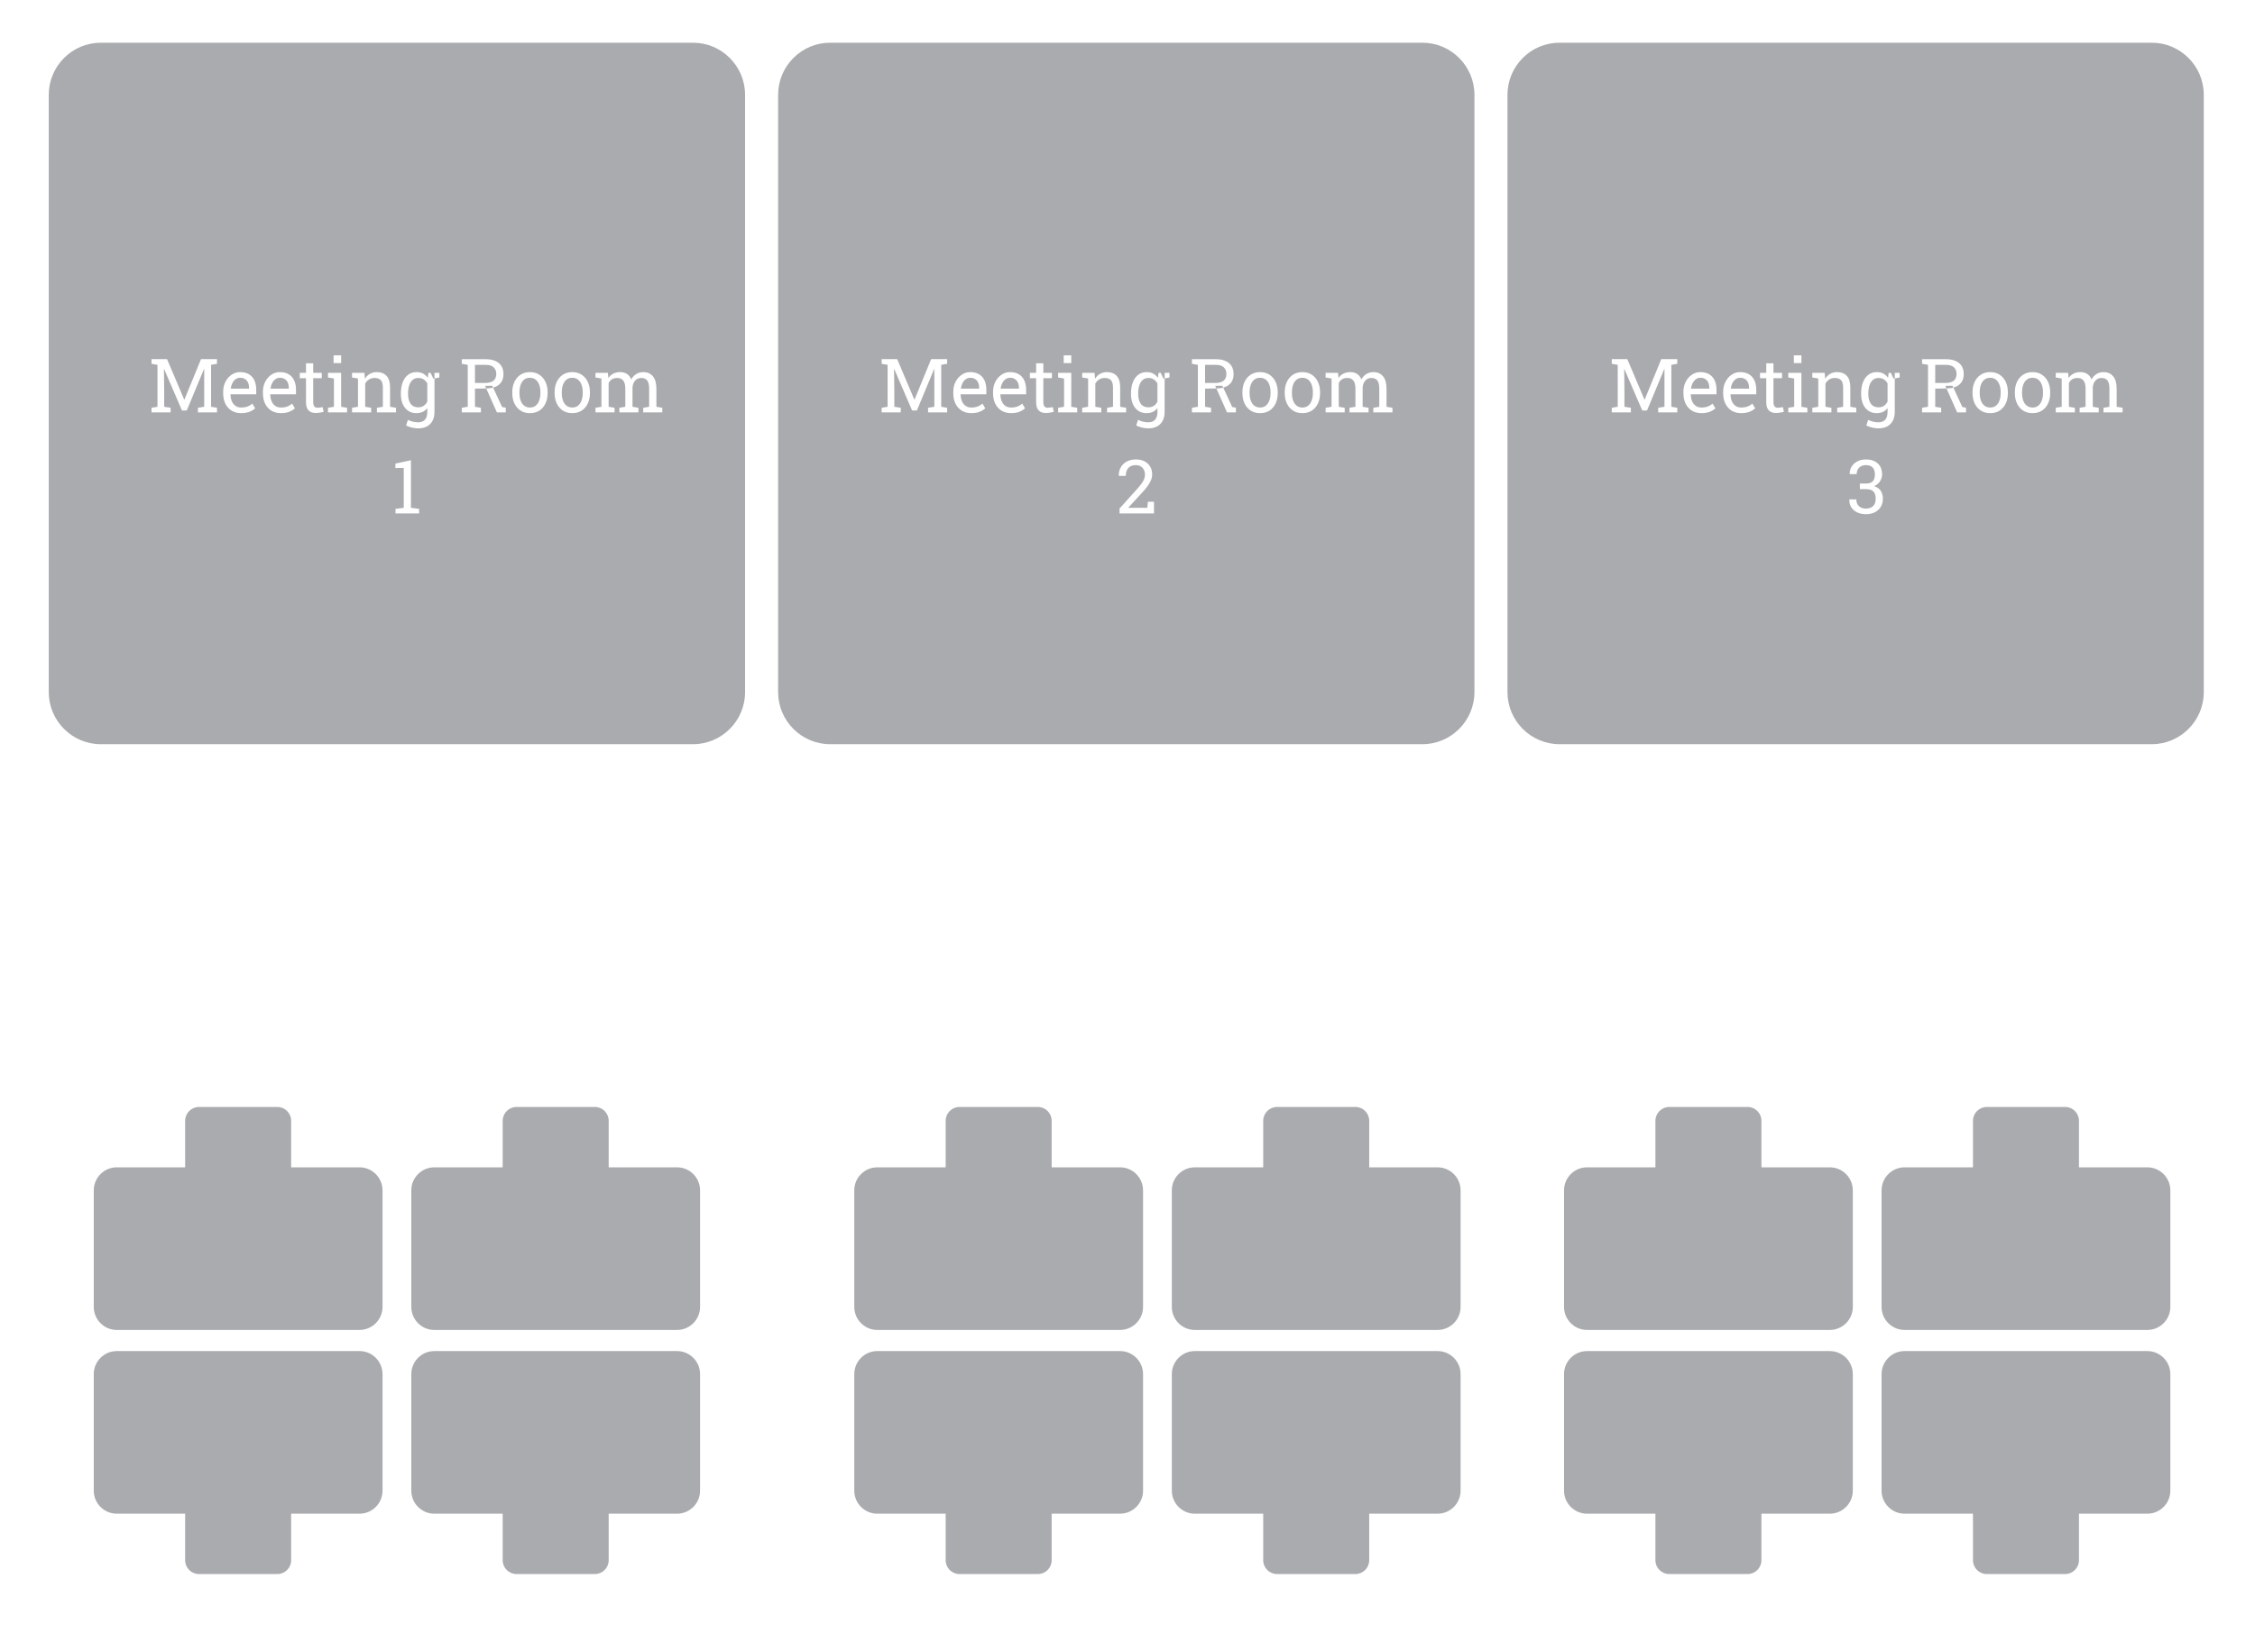 <?xml version="1.0" encoding="UTF-8"?>
<!DOCTYPE svg PUBLIC "-//W3C//DTD SVG 1.1//EN" "http://www.w3.org/Graphics/SVG/1.1/DTD/svg11.dtd">
<!-- Creator: CorelDRAW 2020 -->
<svg xmlns="http://www.w3.org/2000/svg" xml:space="preserve" width="131mm" height="96mm" version="1.1" style="shape-rendering:geometricPrecision; text-rendering:geometricPrecision; image-rendering:optimizeQuality; fill-rule:evenodd; clip-rule:evenodd"
viewBox="0 0 13100 9600"
 xmlns:xlink="http://www.w3.org/1999/xlink"
 xmlns:xodm="http://www.corel.com/coreldraw/odm/2003">
 <defs>
  <style type="text/css">
   <![CDATA[
    .fil0 {fill:none}
    .fil1 {fill:#A9ABAE}
   ]]>
  </style>
 </defs>
 <g id="Capa_x0020_1">
  <rect class="fil0" x="42.86" y="50.53" width="13000" height="9500" rx="300.54" ry="462.93"/>
  <path id="1"  class="fil1" d="M1075.55 8795.96l615.8 0 0 270.61c0,44.12 -36.03,80.2 -80.07,80.2l-455.66 0c-44.04,0 -80.07,-36.08 -80.07,-80.2l0 -270.61zm-397.41 -944.95l1410.63 0c73.4,0 133.45,60.15 133.45,133.66l0 677.62c0,73.52 -60.05,133.66 -133.45,133.66l-1410.63 0c-73.4,0 -133.45,-60.14 -133.45,-133.66l0 -677.62c0,-73.51 60.05,-133.66 133.45,-133.66z"/>
  <path id="2" class="fil1" d="M2522.86 7851.01l1410.62 0c73.4,0 133.45,60.15 133.45,133.66l0 677.62c0,73.52 -60.05,133.66 -133.45,133.66l-1410.62 0c-73.4,0 -133.46,-60.14 -133.46,-133.66l0 -677.62c0,-73.51 60.06,-133.66 133.46,-133.66zm397.4 944.95l615.81 0 0 270.61c0,44.12 -36.04,80.2 -80.07,80.2l-455.67 0c-44.04,0 -80.07,-36.08 -80.07,-80.2l0 -270.61z"/>
  <path id="3" class="fil1" d="M5493.65 8795.96l615.81 0 0 270.61c0,44.12 -36.04,80.2 -80.07,80.2l-455.67 0c-44.04,0 -80.07,-36.08 -80.07,-80.2l0 -270.61zm-397.4 -944.95l1410.62 0c73.4,0 133.45,60.15 133.45,133.66l0 677.62c0,73.52 -60.05,133.66 -133.45,133.66l-1410.62 0c-73.4,0 -133.46,-60.14 -133.46,-133.66l0 -677.62c0,-73.51 60.06,-133.66 133.46,-133.66z"/>
  <path id="4" class="fil1" d="M6940.96 7851.01l1410.62 0c73.4,0 133.45,60.15 133.45,133.66l0 677.62c0,73.52 -60.05,133.66 -133.45,133.66l-1410.62 0c-73.4,0 -133.46,-60.14 -133.46,-133.66l0 -677.62c0,-73.51 60.06,-133.66 133.46,-133.66zm397.4 944.95l615.81 0 0 270.61c0,44.12 -36.04,80.2 -80.07,80.2l-455.67 0c-44.04,0 -80.07,-36.08 -80.07,-80.2l0 -270.61z"/>
  <path id="5" class="fil1" d="M9219.44 7851.01l1410.62 0c73.4,0 133.45,60.15 133.45,133.66l0 677.62c0,73.52 -60.05,133.66 -133.45,133.66l-1410.62 0c-73.41,0 -133.46,-60.14 -133.46,-133.66l0 -677.62c0,-73.51 60.05,-133.66 133.46,-133.66zm397.4 944.95l615.8 0 0 270.61c0,44.12 -36.03,80.2 -80.07,80.2l-455.66 0c-44.04,0 -80.07,-36.08 -80.07,-80.2l0 -270.61z"/>
  <path id="6" class="fil1" d="M1691.35 6783.28l0 -270.62c0,-44.12 -36.03,-80.19 -80.07,-80.19l-455.66 0c-44.04,0 -80.07,36.07 -80.07,80.19l0 270.62 -397.41 0c-73.4,0 -133.45,60.14 -133.45,133.66l0 677.62c0,73.51 60.05,133.66 133.45,133.66l1410.63 0c73.4,0 133.45,-60.15 133.45,-133.66l0 -677.62c0,-73.52 -60.05,-133.66 -133.45,-133.66l-397.42 0z"/>
  <path id="7" class="fil1" d="M3536.07 6783.28l0 -270.62c0,-44.12 -36.04,-80.19 -80.07,-80.19l-455.67 0c-44.04,0 -80.07,36.07 -80.07,80.19l0 270.62 -397.4 0c-73.4,0 -133.46,60.14 -133.46,133.66l0 677.62c0,73.51 60.06,133.66 133.46,133.66l1410.62 0c73.4,0 133.45,-60.15 133.45,-133.66l0 -677.62c0,-73.52 -60.05,-133.66 -133.45,-133.66l-397.41 0z"/>
  <path id="8" class="fil1" d="M6109.46 6783.28l0 -270.62c0,-44.12 -36.04,-80.19 -80.07,-80.19l-455.67 0c-44.04,0 -80.07,36.07 -80.07,80.19l0 270.62 -397.4 0c-73.4,0 -133.46,60.14 -133.46,133.66l0 677.62c0,73.51 60.06,133.66 133.46,133.66l1410.62 0c73.4,0 133.45,-60.15 133.45,-133.66l0 -677.62c0,-73.52 -60.05,-133.66 -133.45,-133.66l-397.41 0z"/>
  <path id="9" class="fil1" d="M7954.17 6783.28l0 -270.62c0,-44.12 -36.04,-80.19 -80.07,-80.19l-455.67 0c-44.04,0 -80.07,36.07 -80.07,80.19l0 270.62 -397.4 0c-73.4,0 -133.46,60.14 -133.46,133.66l0 677.62c0,73.51 60.06,133.66 133.46,133.66l1410.62 0c73.4,0 133.45,-60.15 133.45,-133.66l0 -677.62c0,-73.52 -60.05,-133.66 -133.45,-133.66l-397.41 0z"/>
  <path id="10" class="fil1" d="M9219.44 7728.22l1410.62 0c73.4,0 133.45,-60.15 133.45,-133.66l0 -677.62c0,-73.52 -60.05,-133.66 -133.45,-133.66l-397.42 0 0 -270.62c0,-44.12 -36.03,-80.19 -80.07,-80.19l-455.66 0c-44.04,0 -80.07,36.07 -80.07,80.19l0 270.62 -397.4 0c-73.41,0 -133.46,60.14 -133.46,133.66l0 677.62c0,73.51 60.05,133.66 133.46,133.66z"/>
  <path id="11" class="fil1" d="M11064.15 7851.01l1410.62 0c73.4,0 133.44,60.15 133.44,133.66l0 677.62c0,73.52 -60.04,133.66 -133.44,133.66l-1410.62 0c-73.4,0 -133.46,-60.14 -133.46,-133.66l0 -677.62c0,-73.51 60.06,-133.66 133.46,-133.66zm397.4 944.95l615.81 0 0 270.61c0,44.12 -36.04,80.2 -80.07,80.2l-455.67 0c-44.04,0 -80.07,-36.08 -80.07,-80.2l0 -270.61z"/>
  <path id="12" class="fil1" d="M11064.15 7728.22l1410.62 0c73.4,0 133.44,-60.15 133.44,-133.66l0 -677.62c0,-73.52 -60.04,-133.66 -133.44,-133.66l-397.41 0 0 -270.62c0,-44.12 -36.04,-80.19 -80.07,-80.19l-455.67 0c-44.04,0 -80.07,36.07 -80.07,80.19l0 270.62 -397.4 0c-73.4,0 -133.46,60.14 -133.46,133.66l0 677.62c0,73.51 60.06,133.66 133.46,133.66z"/>
  <path id="13" class="fil1" d="M585.05 4324.42l3441.52 0c165.97,0 301.77,-136.01 301.77,-302.23l0 -3471.69c0,-166.23 -135.8,-302.24 -301.77,-302.24l-3441.52 0c-165.98,0 -301.77,136.01 -301.77,302.24l0 3471.69c0,166.22 135.79,302.23 301.77,302.23zm295.11 -1928.02l0 -26.75 34.61 -5.95 0 -243.71 -34.61 -5.94 0 -26.98 34.61 0 55.75 0 99.48 234.79 1.3 0 96.29 -234.79 93.11 0 0 26.98 -34.54 5.94 0 243.71 34.54 5.95 0 26.75 -110.92 0 0 -26.75 36.49 -5.95 0 -89.69 0 -129.8 -1.09 -0.14 -100.27 241.31 -27.8 0 -103.75 -240.95 -1.02 0.21 1.45 129.37 0 89.69 37.36 5.95 0 26.75 -110.99 0zm520.78 4.5c-21.22,-0.07 -39.67,-4.86 -55.39,-14.57 -15.64,-9.72 -27.8,-23.21 -36.34,-40.47 -8.54,-17.33 -12.81,-37.26 -12.81,-59.89l0 -9.35c0,-21.83 4.48,-41.34 13.46,-58.52 8.98,-17.26 20.93,-30.82 35.83,-40.83 14.92,-10 31.21,-15.01 48.88,-15.01 20.63,0 37.93,4.29 51.91,12.77 13.9,8.48 24.4,20.45 31.49,35.82 7.02,15.37 10.57,33.43 10.57,54.23l0 26.19 -148.85 0 -0.65 1c0.29,14.8 2.82,27.85 7.74,39.23 4.86,11.39 11.88,20.39 21.07,26.91 9.2,6.45 20.2,9.72 33.09,9.72 14.12,0 26.57,-1.96 37.22,-6.02 10.71,-4.06 19.9,-9.65 27.72,-16.68l16.3 27.19c-8.19,7.91 -19.05,14.65 -32.59,20.09 -13.46,5.44 -29.68,8.12 -48.65,8.19zm-60.02 -142.33l105.85 0 0 -5.6c0,-11.02 -1.95,-20.88 -5.87,-29.57 -3.83,-8.71 -9.62,-15.6 -17.37,-20.6 -7.67,-5.07 -17.38,-7.54 -28.96,-7.54 -9.34,0 -17.81,2.68 -25.42,8.12 -7.67,5.51 -13.97,12.9 -18.89,22.19 -4.93,9.35 -8.19,20.01 -9.78,31.91l0.44 1.09zm290.97 142.33c-21.21,-0.07 -39.67,-4.86 -55.38,-14.57 -15.64,-9.72 -27.8,-23.21 -36.34,-40.47 -8.54,-17.33 -12.82,-37.26 -12.82,-59.89l0 -9.35c0,-21.83 4.49,-41.34 13.47,-58.52 8.97,-17.26 20.92,-30.82 35.83,-40.83 14.92,-10 31.2,-15.01 48.88,-15.01 20.63,0 37.93,4.29 51.9,12.77 13.9,8.48 24.41,20.45 31.5,35.82 7.02,15.37 10.57,33.43 10.57,54.23l0 26.19 -148.85 0 -0.66 1c0.29,14.8 2.83,27.85 7.75,39.23 4.86,11.39 11.88,20.39 21.07,26.91 9.19,6.45 20.2,9.72 33.08,9.72 14.13,0 26.58,-1.96 37.22,-6.02 10.72,-4.06 19.91,-9.65 27.73,-16.68l16.29 27.19c-8.19,7.91 -19.04,14.65 -32.58,20.09 -13.47,5.44 -29.68,8.12 -48.66,8.19zm-60.02 -142.33l105.85 0 0 -5.6c0,-11.02 -1.95,-20.88 -5.86,-29.57 -3.83,-8.71 -9.63,-15.6 -17.37,-20.6 -7.68,-5.07 -17.38,-7.54 -28.96,-7.54 -9.35,0 -17.82,2.68 -25.42,8.12 -7.68,5.51 -13.97,12.9 -18.89,22.19 -4.93,9.35 -8.19,20.01 -9.78,31.91l0.43 1.09zm261.16 141.46c-16.94,0 -30.41,-5.01 -40.4,-15.01 -10,-9.93 -14.99,-25.96 -14.99,-47.85l0 -139.6 -36.27 0 0 -31.02 36.27 0 0 -55.48 41.78 0 0 55.48 49.88 0 0 31.02 -49.88 0 0 139.6c0,11.02 2.24,19.14 6.58,24.43 4.42,5.22 10.29,7.84 17.6,7.84 4.99,0 10.49,-0.45 16.58,-1.39 6.08,-0.94 10.78,-1.74 14.19,-2.46l5.71 27.41c-6.07,1.81 -13.54,3.48 -22.37,4.86 -8.83,1.45 -17.08,2.17 -24.68,2.17zm72.32 -3.63l0 -26.75 34.6 -5.95 0 -164.23 -34.6 -5.96 0 -26.96 76.38 0 0 197.15 34.6 5.95 0 26.75 -110.98 0zm32.5 -286.56l0 -44.82 43.95 0 0 44.82 -43.95 0zm107.3 286.56l0 -26.75 34.53 -5.95 0 -164.23 -34.53 -5.96 0 -26.96 71.89 0 2.97 34.22c7.61,-12.18 17.23,-21.68 28.74,-28.35 11.52,-6.74 24.62,-10.16 39.32,-10.16 24.76,0 43.95,7.33 57.49,21.83 13.61,14.5 20.41,36.91 20.41,67.22l0 112.39 34.53 5.95 0 26.75 -110.91 0 0 -26.75 34.6 -5.95 0 -111.52c0,-20.3 -4.05,-34.66 -12.02,-43.14 -7.95,-8.48 -20.2,-12.77 -36.55,-12.77 -12.02,0 -22.67,2.91 -31.93,8.71 -9.27,5.79 -16.66,13.77 -22.16,23.78l0 134.94 34.53 5.95 0 26.75 -110.91 0zm383.43 92.82c-11,0 -22.95,-1.52 -35.84,-4.57 -12.81,-3.05 -24.18,-7.18 -33.89,-12.39l10.8 -32.49c7.74,4.06 16.94,7.46 27.58,10.15 10.57,2.68 20.92,4.06 30.99,4.06 18.6,0 32.29,-5.22 40.97,-15.74 8.76,-10.43 13.11,-25.37 13.11,-44.81l0 -21.9c-7.53,9.65 -16.51,16.97 -26.93,21.9 -10.5,4.93 -22.52,7.4 -36.13,7.47 -18.61,-0.07 -34.76,-4.64 -48.3,-13.93 -13.61,-9.27 -24.03,-22.25 -31.34,-38.93 -7.24,-16.61 -10.86,-35.89 -10.86,-57.86l0 -4.42c0,-24.67 3.62,-46.27 10.86,-64.83 7.31,-18.57 17.73,-33 31.34,-43.22 13.54,-10.3 29.84,-15.45 48.73,-15.45 14.49,0 27.08,2.83 38.01,8.57 10.87,5.65 19.98,13.84 27.37,24.58l3.77 -28.86 35.25 0 0 226.88c0,19.8 -3.69,36.91 -11.14,51.19 -7.47,14.29 -18.25,25.31 -32.44,33.07 -14.27,7.68 -31.5,11.53 -51.91,11.53zm1.09 -122.32c12.59,0 23.09,-2.91 31.63,-8.64 8.47,-5.72 15.43,-13.85 21,-24.29l0 -105.79c-5.43,-9.79 -12.38,-17.55 -21,-23.28 -8.69,-5.72 -19.04,-8.63 -31.2,-8.63 -13.33,0 -24.33,3.84 -33.23,11.46 -8.84,7.69 -15.42,18.2 -19.84,31.54 -4.35,13.42 -6.52,28.87 -6.52,46.49l0 4.42c0,23.13 4.85,41.62 14.63,55.68 9.78,13.99 24.61,21.04 44.53,21.04zm88.04 -166.13l-16.37 -34.22 51.12 0 0 26.75 -34.75 7.47zm164.99 195.63l0 -26.75 34.61 -5.95 0 -243.71 -34.61 -5.94 0 -26.76 137.7 0c22.46,0 41.42,3.4 56.92,10.08 15.49,6.74 27.29,16.54 35.32,29.22 8.04,12.76 12.1,28.35 12.1,46.77 0,18.13 -3.92,33.35 -11.73,45.68 -7.89,12.32 -19.04,21.61 -33.45,27.92 -14.4,6.31 -31.49,9.64 -51.33,10.07l-69.15 1.31 0 105.36 34.62 5.95 0 26.75 -111 0zm203.88 0l-68.7 -154.45 41.76 -0.43 57.06 123.63 21.43 3.84 0 27.41 -51.55 0zm-127.5 -170.98l57.06 0c23.31,0 40.33,-4.49 50.9,-13.41 10.64,-8.92 15.92,-21.97 15.92,-39.09 0,-16.31 -5.07,-29.14 -15.28,-38.64 -10.2,-9.5 -25.91,-14.29 -47.28,-14.29l-61.32 0 0 105.43zm319.65 175.48c-21.21,-0.07 -39.46,-5 -54.81,-15.01 -15.35,-10.01 -27.15,-23.78 -35.55,-41.4 -8.33,-17.62 -12.45,-37.78 -12.45,-60.48l0 -4.64c0,-22.7 4.12,-42.85 12.45,-60.47 8.4,-17.62 20.2,-31.47 35.55,-41.56 15.35,-10 33.44,-15.08 54.45,-15.08 21.21,0 39.45,5.08 54.8,15.08 15.35,10.09 27.15,23.94 35.55,41.48 8.33,17.55 12.52,37.71 12.52,60.55l0 4.64c0,22.84 -4.19,43 -12.52,60.69 -8.4,17.62 -20.2,31.4 -35.48,41.27 -15.27,9.93 -33.45,14.86 -54.51,14.93zm0 -32.77c13.32,0 24.46,-3.63 33.45,-10.96 8.97,-7.25 15.78,-17.25 20.34,-29.94 4.63,-12.62 6.88,-27.05 6.88,-43.22l0 -4.64c0,-16.17 -2.25,-30.6 -6.88,-43.21 -4.56,-12.69 -11.44,-22.7 -20.48,-30.02 -9.06,-7.26 -20.28,-10.88 -33.67,-10.88 -13.33,0 -24.48,3.62 -33.53,10.88 -9.04,7.32 -15.85,17.33 -20.41,30.02 -4.5,12.61 -6.74,27.04 -6.74,43.21l0 4.64c0,16.17 2.24,30.6 6.74,43.22 4.56,12.69 11.37,22.69 20.48,29.94 9.13,7.33 20.42,10.96 33.82,10.96zm245.87 32.77c-21.21,-0.07 -39.46,-5 -54.81,-15.01 -15.35,-10.01 -27.15,-23.78 -35.55,-41.4 -8.33,-17.62 -12.45,-37.78 -12.45,-60.48l0 -4.64c0,-22.7 4.12,-42.85 12.45,-60.47 8.4,-17.62 20.2,-31.47 35.55,-41.56 15.35,-10 33.45,-15.08 54.45,-15.08 21.22,0 39.45,5.08 54.8,15.08 15.35,10.09 27.15,23.94 35.55,41.48 8.33,17.55 12.53,37.71 12.53,60.55l0 4.64c0,22.84 -4.2,43 -12.53,60.69 -8.4,17.62 -20.2,31.4 -35.48,41.27 -15.27,9.93 -33.44,14.86 -54.51,14.93zm0 -32.77c13.32,0 24.47,-3.63 33.45,-10.96 8.97,-7.25 15.78,-17.25 20.34,-29.94 4.64,-12.62 6.88,-27.05 6.88,-43.22l0 -4.64c0,-16.17 -2.24,-30.6 -6.88,-43.21 -4.56,-12.69 -11.44,-22.7 -20.48,-30.02 -9.05,-7.26 -20.28,-10.88 -33.67,-10.88 -13.33,0 -24.47,3.62 -33.53,10.88 -9.04,7.32 -15.85,17.33 -20.41,30.02 -4.49,12.61 -6.73,27.04 -6.73,43.21l0 4.64c0,16.17 2.24,30.6 6.73,43.22 4.56,12.69 11.37,22.69 20.49,29.94 9.12,7.33 20.42,10.96 33.81,10.96zm134.73 28.27l0 -26.75 34.54 -5.95 0 -164.23 -34.54 -5.96 0 -26.96 72.12 0 2.74 29.94c7.39,-10.87 16.8,-19.29 28.46,-25.3 11.58,-5.95 24.98,-8.93 40.26,-8.93 15.27,0 28.37,3.56 39.38,10.66 10.93,7.11 19.18,17.69 24.68,31.84 7.25,-12.98 16.73,-23.36 28.6,-30.96 11.95,-7.69 25.78,-11.54 41.64,-11.54 23.45,0 41.98,8.05 55.52,24.15 13.61,16.1 20.42,40.25 20.42,72.52l0 104.77 34.54 5.95 0 26.75 -111.14 0 0 -26.75 34.54 -5.95 0 -105.13c0,-22.7 -3.84,-38.73 -11.66,-48.16 -7.75,-9.42 -19.26,-14.14 -34.54,-14.14 -14.54,0 -26.27,5.15 -35.1,15.45 -8.84,10.22 -13.98,23.13 -15.35,38.72l0 113.26 34.53 5.95 0 26.75 -110.92 0 0 -26.75 34.53 -5.95 0 -105.13c0,-21.54 -3.97,-37.35 -11.94,-47.28 -7.96,-10.01 -19.54,-15.02 -34.68,-15.02 -12.74,0 -23.24,2.61 -31.42,7.9 -8.18,5.23 -14.48,12.56 -18.83,22.05l0 137.48 34.54 5.95 0 26.75 -110.92 0zm-1161.62 587.21l0 -26.76 47.78 -5.95 0 -231.74 -48.57 0.8 0 -26.11 90.35 -19.58 0 276.63 47.5 5.95 0 26.76 -137.06 0z"/>
  <path id="14" class="fil1" d="M4822.1 4324.42l3441.53 0c165.98,0 301.77,-136.01 301.77,-302.22l0 -3471.7c0,-166.24 -135.79,-302.24 -301.77,-302.24l-3441.53 0c-165.98,0 -301.77,136 -301.77,302.24l0 3471.7c0,166.21 135.79,302.22 301.77,302.22zm299.65 -1928.02l0 -26.75 34.61 -5.95 0 -243.71 -34.61 -5.94 0 -26.98 34.61 0 55.75 0 99.47 234.79 1.31 0 96.28 -234.79 93.11 0 0 26.98 -34.53 5.94 0 243.71 34.53 5.95 0 26.75 -110.91 0 0 -26.75 36.48 -5.95 0 -89.69 0 -129.8 -1.08 -0.14 -100.27 241.31 -27.81 0 -103.74 -240.95 -1.02 0.21 1.45 129.37 0 89.69 37.36 5.95 0 26.75 -110.99 0zm520.77 4.5c-21.21,-0.07 -39.67,-4.86 -55.38,-14.57 -15.64,-9.72 -27.8,-23.21 -36.35,-40.47 -8.54,-17.33 -12.81,-37.26 -12.81,-59.89l0 -9.35c0,-21.83 4.49,-41.34 13.47,-58.52 8.97,-17.26 20.92,-30.82 35.83,-40.83 14.92,-10 31.2,-15.01 48.88,-15.01 20.63,0 37.93,4.29 51.9,12.77 13.9,8.48 24.4,20.45 31.5,35.82 7.02,15.37 10.57,33.43 10.57,54.23l0 26.19 -148.86 0 -0.65 1c0.29,14.8 2.83,27.85 7.75,39.23 4.85,11.39 11.88,20.39 21.07,26.91 9.19,6.45 20.2,9.72 33.08,9.72 14.13,0 26.58,-1.96 37.22,-6.02 10.72,-4.06 19.91,-9.65 27.72,-16.68l16.3 27.19c-8.19,7.91 -19.04,14.65 -32.58,20.09 -13.47,5.44 -29.69,8.12 -48.66,8.19zm-60.02 -142.33l105.85 0 0 -5.6c0,-11.02 -1.95,-20.88 -5.86,-29.57 -3.83,-8.71 -9.63,-15.6 -17.37,-20.6 -7.68,-5.07 -17.39,-7.54 -28.96,-7.54 -9.35,0 -17.82,2.68 -25.42,8.12 -7.68,5.51 -13.98,12.9 -18.89,22.19 -4.93,9.35 -8.19,20.01 -9.78,31.91l0.43 1.09zm290.98 142.33c-21.21,-0.07 -39.67,-4.86 -55.39,-14.57 -15.64,-9.72 -27.8,-23.21 -36.34,-40.47 -8.54,-17.33 -12.81,-37.26 -12.81,-59.89l0 -9.35c0,-21.83 4.48,-41.34 13.46,-58.52 8.98,-17.26 20.93,-30.82 35.84,-40.83 14.91,-10 31.2,-15.01 48.87,-15.01 20.63,0 37.93,4.29 51.91,12.77 13.9,8.48 24.4,20.45 31.49,35.82 7.02,15.37 10.57,33.43 10.57,54.23l0 26.19 -148.85 0 -0.65 1c0.29,14.8 2.82,27.85 7.74,39.23 4.86,11.39 11.88,20.39 21.08,26.91 9.19,6.45 20.19,9.72 33.08,9.72 14.12,0 26.58,-1.96 37.22,-6.02 10.71,-4.06 19.91,-9.65 27.72,-16.68l16.3 27.19c-8.19,7.91 -19.05,14.65 -32.58,20.09 -13.47,5.44 -29.69,8.12 -48.66,8.19zm-60.02 -142.33l105.85 0 0 -5.6c0,-11.02 -1.95,-20.88 -5.87,-29.57 -3.83,-8.71 -9.62,-15.6 -17.37,-20.6 -7.67,-5.07 -17.38,-7.54 -28.96,-7.54 -9.34,0 -17.81,2.68 -25.42,8.12 -7.67,5.51 -13.97,12.9 -18.89,22.19 -4.93,9.35 -8.19,20.01 -9.78,31.91l0.44 1.09zm261.15 141.46c-16.94,0 -30.41,-5.01 -40.4,-15.01 -10,-9.93 -14.98,-25.96 -14.98,-47.85l0 -139.6 -36.28 0 0 -31.02 36.28 0 0 -55.48 41.77 0 0 55.48 49.88 0 0 31.02 -49.88 0 0 139.6c0,11.02 2.24,19.14 6.59,24.43 4.42,5.22 10.28,7.84 17.59,7.84 4.99,0 10.49,-0.45 16.58,-1.39 6.09,-0.94 10.78,-1.74 14.19,-2.46l5.72 27.41c-6.08,1.81 -13.54,3.48 -22.37,4.86 -8.84,1.45 -17.08,2.17 -24.69,2.17zm72.33 -3.63l0 -26.75 34.6 -5.95 0 -164.23 -34.6 -5.96 0 -26.96 76.37 0 0 197.15 34.61 5.95 0 26.75 -110.98 0zm32.5 -286.56l0 -44.82 43.94 0 0 44.82 -43.94 0zm107.3 286.56l0 -26.75 34.53 -5.95 0 -164.23 -34.53 -5.96 0 -26.96 71.89 0 2.97 34.22c7.6,-12.18 17.23,-21.68 28.73,-28.35 11.52,-6.74 24.63,-10.16 39.33,-10.16 24.75,0 43.94,7.33 57.48,21.83 13.61,14.5 20.41,36.91 20.41,67.22l0 112.39 34.54 5.95 0 26.75 -110.92 0 0 -26.75 34.61 -5.95 0 -111.52c0,-20.3 -4.06,-34.66 -12.02,-43.14 -7.96,-8.48 -20.2,-12.77 -36.56,-12.77 -12.02,0 -22.66,2.91 -31.93,8.71 -9.27,5.79 -16.65,13.77 -22.16,23.78l0 134.94 34.54 5.95 0 26.75 -110.91 0zm383.43 92.82c-11.01,0 -22.96,-1.52 -35.84,-4.57 -12.82,-3.05 -24.18,-7.18 -33.89,-12.39l10.79 -32.49c7.75,4.06 16.94,7.46 27.58,10.15 10.58,2.68 20.93,4.06 31,4.06 18.59,0 32.28,-5.22 40.97,-15.74 8.76,-10.43 13.1,-25.37 13.1,-44.81l0 -21.9c-7.52,9.65 -16.5,16.97 -26.93,21.9 -10.5,4.93 -22.52,7.4 -36.13,7.47 -18.61,-0.07 -34.75,-4.64 -48.29,-13.93 -13.61,-9.27 -24.03,-22.25 -31.35,-38.93 -7.24,-16.61 -10.86,-35.89 -10.86,-57.86l0 -4.42c0,-24.67 3.62,-46.27 10.86,-64.83 7.32,-18.57 17.74,-33 31.35,-43.22 13.54,-10.3 29.83,-15.45 48.73,-15.45 14.48,0 27.07,2.83 38.01,8.57 10.86,5.65 19.98,13.84 27.37,24.58l3.76 -28.86 35.26 0 0 226.88c0,19.8 -3.69,36.91 -11.15,51.19 -7.46,14.29 -18.24,25.31 -32.44,33.07 -14.26,7.68 -31.49,11.53 -51.9,11.53zm1.08 -122.32c12.6,0 23.1,-2.91 31.64,-8.64 8.47,-5.72 15.42,-13.85 20.99,-24.29l0 -105.79c-5.43,-9.79 -12.38,-17.55 -20.99,-23.28 -8.69,-5.72 -19.04,-8.63 -31.2,-8.63 -13.33,0 -24.34,3.84 -33.24,11.46 -8.83,7.69 -15.42,18.2 -19.84,31.54 -4.34,13.42 -6.51,28.87 -6.51,46.49l0 4.42c0,23.13 4.84,41.62 14.62,55.68 9.78,13.99 24.62,21.04 44.53,21.04zm88.04 -166.13l-16.37 -34.22 51.12 0 0 26.75 -34.75 7.47zm165 195.63l0 -26.75 34.6 -5.95 0 -243.71 -34.6 -5.94 0 -26.76 137.7 0c22.45,0 41.41,3.4 56.91,10.08 15.49,6.74 27.29,16.54 35.33,29.22 8.04,12.76 12.09,28.35 12.09,46.77 0,18.13 -3.91,33.35 -11.73,45.68 -7.88,12.32 -19.04,21.61 -33.44,27.92 -14.41,6.31 -31.5,9.64 -51.34,10.07l-69.14 1.31 0 105.36 34.61 5.95 0 26.75 -110.99 0zm203.88 0l-68.71 -154.45 41.77 -0.43 57.05 123.63 21.44 3.84 0 27.41 -51.55 0zm-127.5 -170.98l57.05 0c23.31,0 40.33,-4.49 50.9,-13.41 10.64,-8.92 15.93,-21.97 15.93,-39.09 0,-16.31 -5.07,-29.14 -15.28,-38.64 -10.2,-9.5 -25.92,-14.29 -47.28,-14.29l-61.32 0 0 105.43zm319.64 175.48c-21.21,-0.07 -39.46,-5 -54.81,-15.01 -15.35,-10.01 -27.15,-23.78 -35.55,-41.4 -8.32,-17.62 -12.45,-37.78 -12.45,-60.48l0 -4.64c0,-22.7 4.13,-42.85 12.45,-60.47 8.4,-17.62 20.2,-31.47 35.55,-41.56 15.35,-10 33.45,-15.08 54.45,-15.08 21.22,0 39.45,5.08 54.8,15.08 15.35,10.09 27.15,23.94 35.55,41.48 8.33,17.55 12.53,37.71 12.53,60.55l0 4.64c0,22.84 -4.2,43 -12.53,60.69 -8.4,17.62 -20.2,31.4 -35.48,41.27 -15.26,9.93 -33.44,14.86 -54.51,14.93zm0 -32.77c13.32,0 24.47,-3.63 33.45,-10.96 8.97,-7.25 15.78,-17.25 20.34,-29.94 4.64,-12.62 6.88,-27.05 6.88,-43.22l0 -4.64c0,-16.17 -2.24,-30.6 -6.88,-43.21 -4.56,-12.69 -11.44,-22.7 -20.48,-30.02 -9.05,-7.26 -20.28,-10.88 -33.67,-10.88 -13.33,0 -24.47,3.62 -33.52,10.88 -9.05,7.32 -15.86,17.33 -20.41,30.02 -4.5,12.61 -6.74,27.04 -6.74,43.21l0 4.64c0,16.17 2.24,30.6 6.74,43.22 4.55,12.69 11.36,22.69 20.48,29.94 9.12,7.33 20.42,10.96 33.81,10.96zm245.88 32.77c-21.22,-0.07 -39.46,-5 -54.81,-15.01 -15.35,-10.01 -27.15,-23.78 -35.55,-41.4 -8.33,-17.62 -12.46,-37.78 -12.46,-60.48l0 -4.64c0,-22.7 4.13,-42.85 12.46,-60.47 8.4,-17.62 20.2,-31.47 35.55,-41.56 15.35,-10 33.44,-15.08 54.45,-15.08 21.21,0 39.45,5.08 54.8,15.08 15.35,10.09 27.15,23.94 35.55,41.48 8.33,17.55 12.52,37.71 12.52,60.55l0 4.64c0,22.84 -4.19,43 -12.52,60.69 -8.4,17.62 -20.2,31.4 -35.48,41.27 -15.27,9.93 -33.45,14.86 -54.51,14.93zm0 -32.77c13.32,0 24.46,-3.63 33.44,-10.96 8.98,-7.25 15.79,-17.25 20.34,-29.94 4.64,-12.62 6.88,-27.05 6.88,-43.22l0 -4.64c0,-16.17 -2.24,-30.6 -6.88,-43.21 -4.55,-12.69 -11.43,-22.7 -20.48,-30.02 -9.05,-7.26 -20.28,-10.88 -33.66,-10.88 -13.33,0 -24.48,3.62 -33.53,10.88 -9.04,7.32 -15.85,17.33 -20.41,30.02 -4.5,12.61 -6.74,27.04 -6.74,43.21l0 4.64c0,16.17 2.24,30.6 6.74,43.22 4.56,12.69 11.37,22.69 20.48,29.94 9.12,7.33 20.42,10.96 33.82,10.96zm134.73 28.27l0 -26.75 34.53 -5.95 0 -164.23 -34.53 -5.96 0 -26.96 72.11 0 2.75 29.94c7.38,-10.87 16.8,-19.29 28.46,-25.3 11.57,-5.95 24.97,-8.93 40.25,-8.93 15.27,0 28.38,3.56 39.38,10.66 10.94,7.11 19.19,17.69 24.69,31.84 7.24,-12.98 16.73,-23.36 28.6,-30.96 11.95,-7.69 25.78,-11.54 41.63,-11.54 23.46,0 41.99,8.05 55.53,24.15 13.61,16.1 20.42,40.25 20.42,72.52l0 104.77 34.53 5.95 0 26.75 -111.13 0 0 -26.75 34.53 -5.95 0 -105.13c0,-22.7 -3.83,-38.73 -11.66,-48.16 -7.74,-9.42 -19.25,-14.14 -34.53,-14.14 -14.55,0 -26.28,5.15 -35.11,15.45 -8.84,10.22 -13.98,23.13 -15.35,38.72l0 113.26 34.54 5.95 0 26.75 -110.93 0 0 -26.75 34.54 -5.95 0 -105.13c0,-21.54 -3.98,-37.35 -11.94,-47.28 -7.97,-10.01 -19.55,-15.02 -34.69,-15.02 -12.73,0 -23.23,2.61 -31.41,7.9 -8.19,5.23 -14.49,12.56 -18.83,22.05l0 137.48 34.53 5.95 0 26.75 -110.91 0zm-1197.1 587.21l0 -28.72 101.22 -112.54c12.02,-13.48 21.43,-24.94 28.16,-34.51 6.81,-9.57 11.51,-18.28 14.26,-26.04 2.68,-7.82 3.99,-15.87 3.99,-24.21 0,-15.45 -4.64,-28.43 -13.97,-39.01 -9.35,-10.52 -22.74,-15.81 -40.12,-15.81 -18.1,0 -32.22,5.44 -42.28,16.39 -10.14,10.87 -15.21,26.32 -15.21,46.26l-40.03 0 -0.44 -1.24c-0.43,-17.83 3.33,-33.93 11.23,-48.14 7.89,-14.21 19.4,-25.52 34.46,-33.79 15.06,-8.26 33.02,-12.4 53.79,-12.4 19.48,0 36.27,3.69 50.39,11.17 14.05,7.39 24.91,17.55 32.52,30.45 7.66,12.91 11.43,27.7 11.43,44.38 0,11.39 -2.17,22.62 -6.66,33.79 -4.41,11.16 -10.93,22.7 -19.48,34.44 -8.61,11.74 -18.89,24.15 -30.91,37.13l-81.23 88.61 0.43 1.08 109.69 0 3.4 -35.46 35.41 0 0 68.17 -200.05 0z"/>
  <path id="15" class="fil1" d="M9059.15 4324.42l3441.54 0c165.98,0 301.76,-136.01 301.76,-302.22l0 -3471.7c0,-166.24 -135.78,-302.24 -301.76,-302.24l-3441.54 0c-165.97,0 -301.76,136 -301.76,302.24l0 3471.7c0,166.21 135.79,302.22 301.76,302.22zm304.18 -1928.02l0 -26.75 34.61 -5.95 0 -243.71 -34.61 -5.94 0 -26.98 34.61 0 55.75 0 99.48 234.79 1.3 0 96.29 -234.79 93.1 0 0 26.98 -34.53 5.94 0 243.71 34.53 5.95 0 26.75 -110.91 0 0 -26.75 36.49 -5.95 0 -89.69 0 -129.8 -1.09 -0.14 -100.27 241.31 -27.8 0 -103.75 -240.95 -1.02 0.21 1.45 129.37 0 89.69 37.36 5.95 0 26.75 -110.99 0zm520.78 4.5c-21.22,-0.07 -39.67,-4.86 -55.39,-14.57 -15.64,-9.72 -27.8,-23.21 -36.34,-40.47 -8.54,-17.33 -12.82,-37.26 -12.82,-59.89l0 -9.35c0,-21.83 4.49,-41.34 13.47,-58.52 8.98,-17.26 20.93,-30.82 35.83,-40.83 14.92,-10 31.21,-15.01 48.88,-15.01 20.63,0 37.93,4.29 51.91,12.77 13.9,8.48 24.4,20.45 31.49,35.82 7.02,15.37 10.57,33.43 10.57,54.23l0 26.19 -148.85 0 -0.66 1c0.3,14.8 2.83,27.85 7.75,39.23 4.86,11.39 11.88,20.39 21.07,26.91 9.2,6.45 20.2,9.72 33.09,9.72 14.12,0 26.57,-1.96 37.22,-6.02 10.71,-4.06 19.9,-9.65 27.72,-16.68l16.3 27.19c-8.19,7.91 -19.05,14.65 -32.59,20.09 -13.47,5.44 -29.68,8.12 -48.65,8.19zm-60.02 -142.33l105.85 0 0 -5.6c0,-11.02 -1.95,-20.88 -5.87,-29.57 -3.83,-8.71 -9.62,-15.6 -17.37,-20.6 -7.67,-5.07 -17.38,-7.54 -28.96,-7.54 -9.34,0 -17.81,2.68 -25.42,8.12 -7.67,5.51 -13.97,12.9 -18.89,22.19 -4.93,9.35 -8.19,20.01 -9.78,31.91l0.44 1.09zm290.97 142.33c-21.21,-0.07 -39.67,-4.86 -55.38,-14.57 -15.64,-9.72 -27.8,-23.21 -36.34,-40.47 -8.54,-17.33 -12.82,-37.26 -12.82,-59.89l0 -9.35c0,-21.83 4.49,-41.34 13.47,-58.52 8.97,-17.26 20.92,-30.82 35.83,-40.83 14.92,-10 31.2,-15.01 48.88,-15.01 20.63,0 37.93,4.29 51.9,12.77 13.9,8.48 24.4,20.45 31.5,35.82 7.02,15.37 10.57,33.43 10.57,54.23l0 26.19 -148.86 0 -0.65 1c0.29,14.8 2.83,27.85 7.75,39.23 4.85,11.39 11.88,20.39 21.07,26.91 9.19,6.45 20.2,9.72 33.08,9.72 14.13,0 26.58,-1.96 37.22,-6.02 10.72,-4.06 19.91,-9.65 27.73,-16.68l16.29 27.19c-8.19,7.91 -19.04,14.65 -32.58,20.09 -13.47,5.44 -29.68,8.12 -48.66,8.19zm-60.02 -142.33l105.85 0 0 -5.6c0,-11.02 -1.95,-20.88 -5.86,-29.57 -3.83,-8.71 -9.63,-15.6 -17.37,-20.6 -7.68,-5.07 -17.39,-7.54 -28.96,-7.54 -9.35,0 -17.82,2.68 -25.42,8.12 -7.68,5.51 -13.97,12.9 -18.89,22.19 -4.93,9.35 -8.19,20.01 -9.78,31.91l0.43 1.09zm261.16 141.46c-16.94,0 -30.41,-5.01 -40.4,-15.01 -10,-9.93 -14.99,-25.96 -14.99,-47.85l0 -139.6 -36.27 0 0 -31.02 36.27 0 0 -55.48 41.78 0 0 55.48 49.88 0 0 31.02 -49.88 0 0 139.6c0,11.02 2.24,19.14 6.58,24.43 4.42,5.22 10.28,7.84 17.6,7.84 4.99,0 10.49,-0.45 16.57,-1.39 6.09,-0.94 10.79,-1.74 14.2,-2.46l5.71 27.41c-6.07,1.81 -13.54,3.48 -22.37,4.86 -8.83,1.45 -17.08,2.17 -24.68,2.17zm72.32 -3.63l0 -26.75 34.6 -5.95 0 -164.23 -34.6 -5.96 0 -26.96 76.38 0 0 197.15 34.6 5.95 0 26.75 -110.98 0zm32.5 -286.56l0 -44.82 43.95 0 0 44.82 -43.95 0zm107.3 286.56l0 -26.75 34.53 -5.95 0 -164.23 -34.53 -5.96 0 -26.96 71.89 0 2.97 34.22c7.6,-12.18 17.23,-21.68 28.74,-28.35 11.52,-6.74 24.62,-10.16 39.32,-10.16 24.76,0 43.95,7.33 57.49,21.83 13.61,14.5 20.41,36.91 20.41,67.22l0 112.39 34.53 5.95 0 26.75 -110.91 0 0 -26.75 34.6 -5.95 0 -111.52c0,-20.3 -4.05,-34.66 -12.02,-43.14 -7.96,-8.48 -20.2,-12.77 -36.55,-12.77 -12.02,0 -22.67,2.91 -31.93,8.71 -9.28,5.79 -16.66,13.77 -22.16,23.78l0 134.94 34.53 5.95 0 26.75 -110.91 0zm383.43 92.82c-11,0 -22.95,-1.52 -35.84,-4.57 -12.81,-3.05 -24.18,-7.18 -33.89,-12.39l10.8 -32.49c7.74,4.06 16.94,7.46 27.58,10.15 10.57,2.68 20.92,4.06 30.99,4.06 18.6,0 32.29,-5.22 40.97,-15.74 8.76,-10.43 13.11,-25.37 13.11,-44.81l0 -21.9c-7.53,9.65 -16.51,16.97 -26.93,21.9 -10.5,4.93 -22.52,7.4 -36.13,7.47 -18.61,-0.07 -34.76,-4.64 -48.3,-13.93 -13.61,-9.27 -24.03,-22.25 -31.34,-38.93 -7.24,-16.61 -10.86,-35.89 -10.86,-57.86l0 -4.42c0,-24.67 3.62,-46.27 10.86,-64.83 7.31,-18.57 17.73,-33 31.34,-43.22 13.54,-10.3 29.84,-15.45 48.73,-15.45 14.48,0 27.08,2.83 38.01,8.57 10.87,5.65 19.98,13.84 27.37,24.58l3.77 -28.86 35.25 0 0 226.88c0,19.8 -3.69,36.91 -11.14,51.19 -7.47,14.29 -18.25,25.31 -32.44,33.07 -14.27,7.68 -31.5,11.53 -51.91,11.53zm1.09 -122.32c12.59,0 23.09,-2.91 31.63,-8.64 8.47,-5.72 15.42,-13.85 21,-24.29l0 -105.79c-5.43,-9.79 -12.39,-17.55 -21,-23.28 -8.69,-5.72 -19.04,-8.63 -31.2,-8.63 -13.33,0 -24.33,3.84 -33.23,11.46 -8.84,7.69 -15.42,18.2 -19.84,31.54 -4.35,13.42 -6.52,28.87 -6.52,46.49l0 4.42c0,23.13 4.85,41.62 14.63,55.68 9.77,13.99 24.61,21.04 44.53,21.04zm88.04 -166.13l-16.37 -34.22 51.12 0 0 26.75 -34.75 7.47zm164.99 195.63l0 -26.75 34.61 -5.95 0 -243.71 -34.61 -5.94 0 -26.76 137.7 0c22.45,0 41.42,3.4 56.92,10.08 15.49,6.74 27.29,16.54 35.32,29.22 8.04,12.76 12.1,28.35 12.1,46.77 0,18.13 -3.92,33.35 -11.73,45.68 -7.89,12.32 -19.05,21.61 -33.45,27.92 -14.4,6.31 -31.49,9.64 -51.33,10.07l-69.15 1.31 0 105.36 34.62 5.95 0 26.75 -111 0zm203.88 0l-68.7 -154.45 41.76 -0.43 57.06 123.63 21.43 3.84 0 27.41 -51.55 0zm-127.5 -170.98l57.06 0c23.3,0 40.32,-4.49 50.9,-13.41 10.64,-8.92 15.92,-21.97 15.92,-39.09 0,-16.31 -5.07,-29.14 -15.28,-38.64 -10.2,-9.5 -25.91,-14.29 -47.28,-14.29l-61.32 0 0 105.43zm319.65 175.48c-21.22,-0.07 -39.46,-5 -54.81,-15.01 -15.35,-10.01 -27.15,-23.78 -35.55,-41.4 -8.33,-17.62 -12.45,-37.78 -12.45,-60.48l0 -4.64c0,-22.7 4.12,-42.85 12.45,-60.47 8.4,-17.62 20.2,-31.47 35.55,-41.56 15.35,-10 33.44,-15.08 54.45,-15.08 21.21,0 39.45,5.08 54.8,15.08 15.35,10.09 27.15,23.94 35.55,41.48 8.33,17.55 12.52,37.71 12.52,60.55l0 4.64c0,22.84 -4.19,43 -12.52,60.69 -8.4,17.62 -20.2,31.4 -35.48,41.27 -15.27,9.93 -33.45,14.86 -54.51,14.93zm0 -32.77c13.32,0 24.46,-3.63 33.45,-10.96 8.97,-7.25 15.78,-17.25 20.34,-29.94 4.63,-12.62 6.88,-27.05 6.88,-43.22l0 -4.64c0,-16.17 -2.25,-30.6 -6.88,-43.21 -4.56,-12.69 -11.44,-22.7 -20.48,-30.02 -9.06,-7.26 -20.28,-10.88 -33.67,-10.88 -13.33,0 -24.48,3.62 -33.53,10.88 -9.04,7.32 -15.85,17.33 -20.41,30.02 -4.5,12.61 -6.74,27.04 -6.74,43.21l0 4.64c0,16.17 2.24,30.6 6.74,43.22 4.56,12.69 11.37,22.69 20.48,29.94 9.12,7.33 20.42,10.96 33.82,10.96zm245.87 32.77c-21.21,-0.07 -39.46,-5 -54.81,-15.01 -15.35,-10.01 -27.15,-23.78 -35.55,-41.4 -8.33,-17.62 -12.45,-37.78 -12.45,-60.48l0 -4.64c0,-22.7 4.12,-42.85 12.45,-60.47 8.4,-17.62 20.2,-31.47 35.55,-41.56 15.35,-10 33.45,-15.08 54.45,-15.08 21.22,0 39.45,5.08 54.8,15.08 15.35,10.09 27.15,23.94 35.55,41.48 8.33,17.55 12.53,37.71 12.53,60.55l0 4.64c0,22.84 -4.2,43 -12.53,60.69 -8.4,17.62 -20.2,31.4 -35.48,41.27 -15.27,9.93 -33.44,14.86 -54.51,14.93zm0 -32.77c13.32,0 24.47,-3.63 33.45,-10.96 8.97,-7.25 15.78,-17.25 20.34,-29.94 4.64,-12.62 6.88,-27.05 6.88,-43.22l0 -4.64c0,-16.17 -2.24,-30.6 -6.88,-43.21 -4.56,-12.69 -11.44,-22.7 -20.48,-30.02 -9.05,-7.26 -20.28,-10.88 -33.67,-10.88 -13.33,0 -24.47,3.62 -33.53,10.88 -9.04,7.32 -15.85,17.33 -20.41,30.02 -4.49,12.61 -6.74,27.04 -6.74,43.21l0 4.64c0,16.17 2.25,30.6 6.74,43.22 4.56,12.69 11.37,22.69 20.48,29.94 9.13,7.33 20.42,10.96 33.82,10.96zm134.73 28.27l0 -26.75 34.54 -5.95 0 -164.23 -34.54 -5.96 0 -26.96 72.12 0 2.74 29.94c7.39,-10.87 16.8,-19.29 28.46,-25.3 11.58,-5.95 24.98,-8.93 40.26,-8.93 15.27,0 28.37,3.56 39.38,10.66 10.93,7.11 19.18,17.69 24.68,31.84 7.25,-12.98 16.73,-23.36 28.6,-30.96 11.95,-7.69 25.78,-11.54 41.64,-11.54 23.45,0 41.98,8.05 55.52,24.15 13.61,16.1 20.42,40.25 20.42,72.52l0 104.77 34.53 5.95 0 26.75 -111.13 0 0 -26.75 34.53 -5.95 0 -105.13c0,-22.7 -3.83,-38.73 -11.65,-48.16 -7.75,-9.42 -19.26,-14.14 -34.54,-14.14 -14.54,0 -26.27,5.15 -35.1,15.45 -8.84,10.22 -13.98,23.13 -15.35,38.72l0 113.26 34.53 5.95 0 26.75 -110.92 0 0 -26.75 34.53 -5.95 0 -105.13c0,-21.54 -3.97,-37.35 -11.94,-47.28 -7.97,-10.01 -19.54,-15.02 -34.68,-15.02 -12.74,0 -23.24,2.61 -31.42,7.9 -8.18,5.23 -14.48,12.56 -18.83,22.05l0 137.48 34.54 5.95 0 26.75 -110.92 0zm-1102.57 591.7c-18.83,-0.07 -35.55,-3.48 -50.33,-10.37 -14.69,-6.82 -26.13,-16.6 -34.46,-29.29 -8.25,-12.69 -12.16,-27.7 -11.73,-45.11l0.66 -1.3 39.82 0c0,10.87 2.31,20.3 6.8,28.28 4.57,7.9 10.94,14.07 19.33,18.49 8.33,4.35 18.32,6.53 29.91,6.53 17.66,0 31.5,-4.79 41.55,-14.43 10.07,-9.65 15.06,-23.86 15.06,-42.72 0,-19.07 -4.48,-33.2 -13.39,-42.27 -8.91,-9.05 -22.95,-13.56 -42.21,-13.56l-36.42 0 0 -32.7 36.42 0c12.31,0 22.23,-2.11 29.76,-6.31 7.45,-4.2 12.89,-10.22 16.22,-18.05 3.33,-7.83 5,-17.33 5,-28.35 0,-17.7 -4.43,-31.18 -13.18,-40.39 -8.76,-9.21 -21.73,-13.78 -38.81,-13.78 -10.93,0 -20.42,2.18 -28.46,6.46 -8.03,4.35 -14.33,10.43 -18.75,18.26 -4.48,7.91 -6.66,17.12 -6.66,27.78l-40.11 0 -0.43 -1.3c-0.44,-15.6 3.26,-29.73 11.15,-42.5 7.82,-12.76 18.96,-22.83 33.3,-30.38 14.34,-7.47 30.99,-11.24 49.96,-11.24 28.53,0 51.33,7.61 68.27,22.85 16.94,15.22 25.48,36.9 25.48,65.11 0,12.76 -3.9,25.44 -11.58,38.14 -7.67,12.61 -19.26,22.33 -34.68,28.93 18.54,6.09 31.65,15.66 39.32,28.71 7.75,13.05 11.58,27.63 11.58,43.73 0,18.85 -4.2,35.02 -12.6,48.58 -8.4,13.49 -20.05,23.92 -34.89,31.25 -14.85,7.25 -31.86,10.88 -50.9,10.95z"/>
 </g>
</svg>
